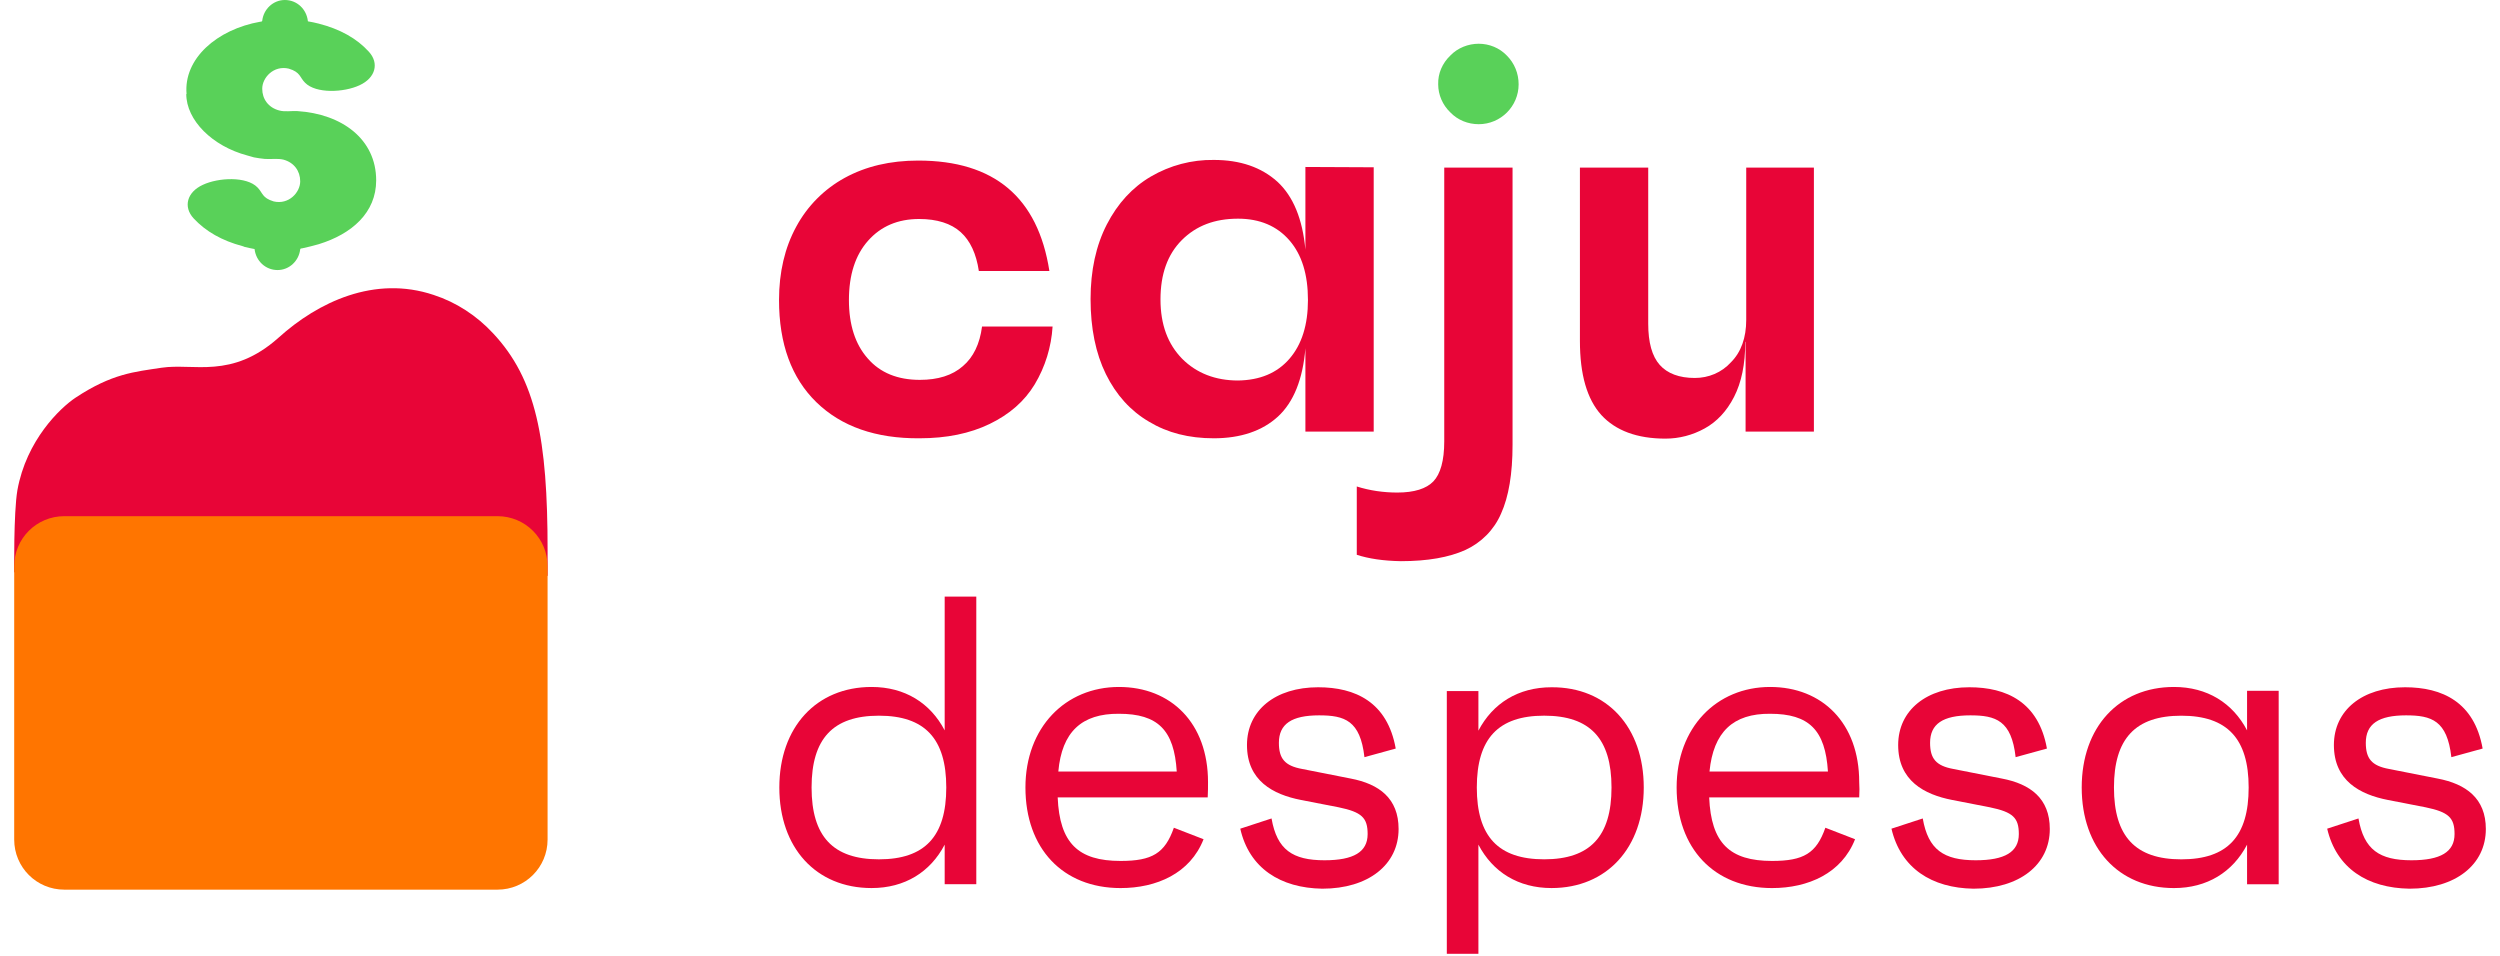 <svg width="149" height="57" viewBox="0 0 149 57" fill="none" xmlns="http://www.w3.org/2000/svg">
<path d="M48.656 23.972C47.172 22.526 46.43 20.491 46.43 17.884C46.43 16.229 46.772 14.764 47.457 13.508C48.123 12.272 49.131 11.264 50.349 10.598C51.605 9.913 53.05 9.57 54.725 9.57C59.252 9.57 61.859 11.758 62.544 16.153H58.339C58.187 15.126 57.826 14.346 57.255 13.832C56.684 13.318 55.847 13.052 54.782 13.052C53.507 13.052 52.499 13.489 51.738 14.346C50.977 15.202 50.596 16.381 50.596 17.884C50.596 19.368 50.977 20.529 51.719 21.366C52.461 22.222 53.507 22.64 54.82 22.64C55.904 22.64 56.76 22.374 57.388 21.822C58.016 21.29 58.396 20.491 58.529 19.463H62.734C62.658 20.681 62.297 21.86 61.669 22.907C61.06 23.915 60.166 24.695 58.986 25.266C57.807 25.837 56.418 26.122 54.801 26.122C52.194 26.141 50.14 25.418 48.656 23.972Z" fill="#E80537"/>
<path d="M81.873 9.97V25.722H77.802V20.757C77.65 22.602 77.098 23.972 76.166 24.828C75.233 25.684 73.94 26.122 72.342 26.122C70.858 26.122 69.583 25.798 68.48 25.132C67.376 24.486 66.52 23.534 65.911 22.298C65.302 21.061 64.998 19.558 64.998 17.827C64.998 16.115 65.322 14.631 65.968 13.375C66.615 12.119 67.49 11.168 68.594 10.521C69.735 9.855 71.029 9.513 72.342 9.532C73.921 9.532 75.176 9.97 76.128 10.826C77.079 11.701 77.631 13.052 77.802 14.878V9.951L81.873 9.97ZM76.85 21.384C77.593 20.528 77.954 19.349 77.954 17.884C77.954 16.362 77.593 15.182 76.85 14.326C76.109 13.47 75.081 13.033 73.787 13.033C72.399 13.033 71.295 13.451 70.439 14.307C69.583 15.163 69.165 16.343 69.165 17.846C69.165 19.349 69.602 20.509 70.458 21.384C71.314 22.241 72.437 22.678 73.787 22.678C75.081 22.659 76.109 22.241 76.85 21.384Z" fill="#E80537"/>
<path d="M80.864 33.066V28.994C81.644 29.241 82.462 29.356 83.28 29.356C84.289 29.356 85.012 29.127 85.43 28.69C85.849 28.252 86.077 27.453 86.077 26.312V9.988H90.148V26.521C90.148 28.233 89.92 29.603 89.463 30.611C89.045 31.582 88.284 32.343 87.333 32.78C86.362 33.218 85.088 33.446 83.49 33.446C82.424 33.427 81.568 33.294 80.864 33.066Z" fill="#E80537"/>
<path d="M108.108 9.971V25.723H104.037V20.377H104.018C104.018 21.709 103.79 22.794 103.352 23.65C102.915 24.506 102.325 25.134 101.602 25.533C100.879 25.933 100.08 26.142 99.262 26.142C97.569 26.142 96.294 25.666 95.438 24.734C94.582 23.783 94.163 22.318 94.163 20.32V9.99H98.234V19.293C98.234 20.415 98.463 21.233 98.919 21.747C99.376 22.261 100.08 22.527 101.012 22.527C101.83 22.527 102.61 22.204 103.162 21.595C103.771 20.986 104.075 20.13 104.075 19.065V9.99H108.108V9.971Z" fill="#E80537"/>
<path d="M86.439 6.698C85.982 6.26 85.716 5.651 85.716 5.024C85.697 4.377 85.963 3.768 86.439 3.311C86.876 2.855 87.504 2.607 88.132 2.607C88.76 2.607 89.369 2.855 89.806 3.311C90.263 3.768 90.51 4.377 90.51 5.024C90.51 6.336 89.445 7.402 88.132 7.402C87.485 7.402 86.876 7.154 86.439 6.698Z" fill="#59D159"/>
<path d="M58.187 35.559V52.7H56.303V50.341C55.447 51.977 53.925 52.928 51.946 52.928C48.636 52.928 46.448 50.531 46.448 46.935C46.448 43.34 48.655 40.943 51.946 40.943C53.925 40.943 55.447 41.894 56.303 43.53V35.559H58.187ZM56.398 46.935C56.398 44.025 55.124 42.655 52.384 42.655C49.644 42.655 48.37 44.025 48.37 46.935C48.37 49.846 49.644 51.216 52.384 51.216C55.124 51.216 56.398 49.846 56.398 46.935Z" fill="#E80537"/>
<path d="M71.979 47.526H63.038C63.152 50.246 64.255 51.312 66.786 51.312C68.669 51.312 69.43 50.855 69.963 49.333L71.732 50.018C70.933 52.054 68.935 52.929 66.786 52.929C63.342 52.929 61.116 50.57 61.116 46.936C61.116 43.359 63.494 40.943 66.691 40.943C69.792 40.943 71.998 43.093 71.998 46.613C71.998 46.955 71.999 47.107 71.979 47.526ZM63.076 45.985H70.134C69.982 43.512 69.011 42.541 66.691 42.541C64.465 42.522 63.285 43.626 63.076 45.985Z" fill="#E80537"/>
<path d="M73.92 49.389L75.784 48.78C76.108 50.645 77.04 51.272 78.942 51.272C80.674 51.272 81.511 50.778 81.511 49.712C81.511 48.742 81.168 48.4 79.78 48.114L77.535 47.677C75.879 47.353 74.32 46.535 74.32 44.404C74.32 42.331 76.013 40.961 78.562 40.961C80.769 40.961 82.69 41.836 83.185 44.614L81.321 45.127C81.073 42.94 80.141 42.635 78.619 42.635C76.983 42.635 76.222 43.149 76.222 44.271C76.222 45.203 76.564 45.641 77.611 45.831L80.503 46.402C82.196 46.725 83.356 47.582 83.356 49.408C83.356 51.539 81.549 52.966 78.809 52.966C76.317 52.928 74.453 51.748 73.92 49.389Z" fill="#E80537"/>
<path d="M97.968 46.935C97.968 50.531 95.761 52.928 92.47 52.928C90.491 52.928 88.969 51.977 88.113 50.34V56.847H86.23V41.189H88.113V43.548C88.969 41.912 90.491 40.961 92.47 40.961C95.78 40.942 97.968 43.339 97.968 46.935ZM96.046 46.935C96.046 44.024 94.772 42.654 92.032 42.654C89.293 42.654 88.018 44.024 88.018 46.935C88.018 49.846 89.293 51.215 92.032 51.215C94.772 51.215 96.046 49.846 96.046 46.935Z" fill="#E80537"/>
<path d="M110.809 47.526H101.867C101.981 50.246 103.085 51.312 105.615 51.312C107.499 51.312 108.26 50.855 108.792 49.333L110.562 50.018C109.763 52.054 107.765 52.929 105.615 52.929C102.172 52.929 99.927 50.57 99.927 46.936C99.927 43.359 102.305 40.943 105.501 40.943C108.602 40.943 110.809 43.093 110.809 46.613C110.828 46.955 110.828 47.107 110.809 47.526ZM101.886 45.985H108.945C108.792 43.512 107.822 42.541 105.501 42.541C103.294 42.522 102.115 43.626 101.886 45.985Z" fill="#E80537"/>
<path d="M112.731 49.389L114.596 48.78C114.919 50.645 115.852 51.272 117.754 51.272C119.485 51.272 120.322 50.778 120.322 49.712C120.322 48.742 119.98 48.4 118.591 48.114L116.346 47.677C114.691 47.353 113.131 46.535 113.131 44.404C113.131 42.331 114.824 40.961 117.374 40.961C119.58 40.961 121.502 41.836 121.997 44.614L120.132 45.127C119.885 42.94 118.953 42.635 117.431 42.635C115.794 42.635 115.033 43.149 115.033 44.271C115.033 45.203 115.376 45.641 116.422 45.831L119.314 46.402C121.007 46.725 122.168 47.582 122.168 49.408C122.168 51.539 120.36 52.966 117.621 52.966C115.129 52.928 113.283 51.748 112.731 49.389Z" fill="#E80537"/>
<path d="M135.809 41.191V52.701H133.925V50.342C133.069 51.978 131.547 52.929 129.568 52.929C126.258 52.929 124.07 50.532 124.07 46.936C124.07 43.34 126.277 40.943 129.568 40.943C131.547 40.943 133.069 41.895 133.925 43.531V41.172H135.809V41.191ZM134.02 46.936C134.02 44.025 132.746 42.656 130.006 42.656C127.266 42.656 125.992 44.025 125.992 46.936C125.992 49.847 127.266 51.217 130.006 51.217C132.765 51.217 134.02 49.847 134.02 46.936Z" fill="#E80537"/>
<path d="M138.7 49.389L140.565 48.78C140.888 50.645 141.82 51.272 143.723 51.272C145.454 51.272 146.291 50.778 146.291 49.712C146.291 48.742 145.949 48.4 144.56 48.114L142.315 47.677C140.66 47.353 139.1 46.535 139.1 44.404C139.1 42.331 140.793 40.961 143.342 40.961C145.549 40.961 147.471 41.836 147.965 44.614L146.101 45.127C145.854 42.94 144.921 42.635 143.399 42.635C141.763 42.635 141.002 43.149 141.002 44.271C141.002 45.203 141.345 45.641 142.391 45.831L145.283 46.402C146.976 46.725 148.156 47.582 148.156 49.408C148.156 51.539 146.348 52.966 143.609 52.966C141.097 52.928 139.252 51.748 138.7 49.389Z" fill="#E80537"/>
<path d="M32.637 34.32C32.637 34.32 32.637 34.434 32.637 32.817C32.637 26.14 31.952 22.601 29.384 19.861C28.413 18.815 27.196 18.016 25.845 17.578C22.325 16.399 18.958 17.997 16.599 20.128C13.802 22.62 11.538 21.631 9.636 21.916C8.019 22.163 6.687 22.258 4.499 23.704C3.586 24.313 1.569 26.235 1.036 29.221C0.808 30.553 0.846 34.111 0.846 34.111L32.637 34.32Z" fill="#E80537"/>
<path d="M29.649 30.764H3.833C2.177 30.764 0.846 32.095 0.846 33.751V50.036C0.846 51.691 2.177 53.023 3.833 53.023H29.649C31.305 53.023 32.636 51.691 32.636 50.036V33.751C32.636 32.095 31.305 30.764 29.649 30.764Z" fill="#FF7500"/>
<path d="M22.42 10.749C22.42 8.295 20.385 6.792 17.721 6.621C17.36 6.602 16.979 6.678 16.637 6.583C15.99 6.411 15.629 5.898 15.629 5.289C15.629 4.623 16.313 3.881 17.208 4.09C17.912 4.3 17.854 4.604 18.178 4.927C18.825 5.593 20.499 5.517 21.431 5.08C22.382 4.642 22.611 3.767 21.983 3.082C21.26 2.283 20.252 1.731 18.996 1.408C18.787 1.351 18.577 1.313 18.368 1.275C18.368 1.275 18.349 1.275 18.349 1.256C18.273 0.552 17.702 0 16.979 0C16.275 0 15.705 0.552 15.629 1.237C15.629 1.256 15.61 1.256 15.61 1.275C15.552 1.294 15.533 1.294 15.514 1.294C12.927 1.75 10.929 3.501 11.12 5.612L11.101 5.593C11.101 7.172 12.661 8.713 14.734 9.265C14.829 9.284 14.906 9.322 15.001 9.341C15.039 9.36 15.096 9.36 15.134 9.379C15.343 9.417 15.571 9.455 15.8 9.474C15.819 9.474 15.838 9.474 15.857 9.474C16.199 9.493 16.542 9.436 16.884 9.512C17.531 9.684 17.892 10.197 17.892 10.806C17.892 11.472 17.208 12.214 16.313 12.005C15.61 11.795 15.667 11.491 15.343 11.168C14.696 10.502 13.022 10.578 12.09 11.015C11.139 11.453 10.91 12.328 11.538 13.013C12.261 13.793 13.231 14.345 14.449 14.668C14.487 14.668 14.506 14.687 14.544 14.706C14.753 14.763 14.963 14.801 15.153 14.839H15.172C15.248 15.543 15.819 16.095 16.542 16.095C17.246 16.095 17.816 15.543 17.892 14.858C17.892 14.839 17.912 14.839 17.912 14.82C17.969 14.801 17.988 14.801 18.007 14.801C18.14 14.782 18.882 14.592 18.996 14.554C20.974 13.945 22.42 12.671 22.42 10.749Z" fill="#59D159"/>
</svg>
